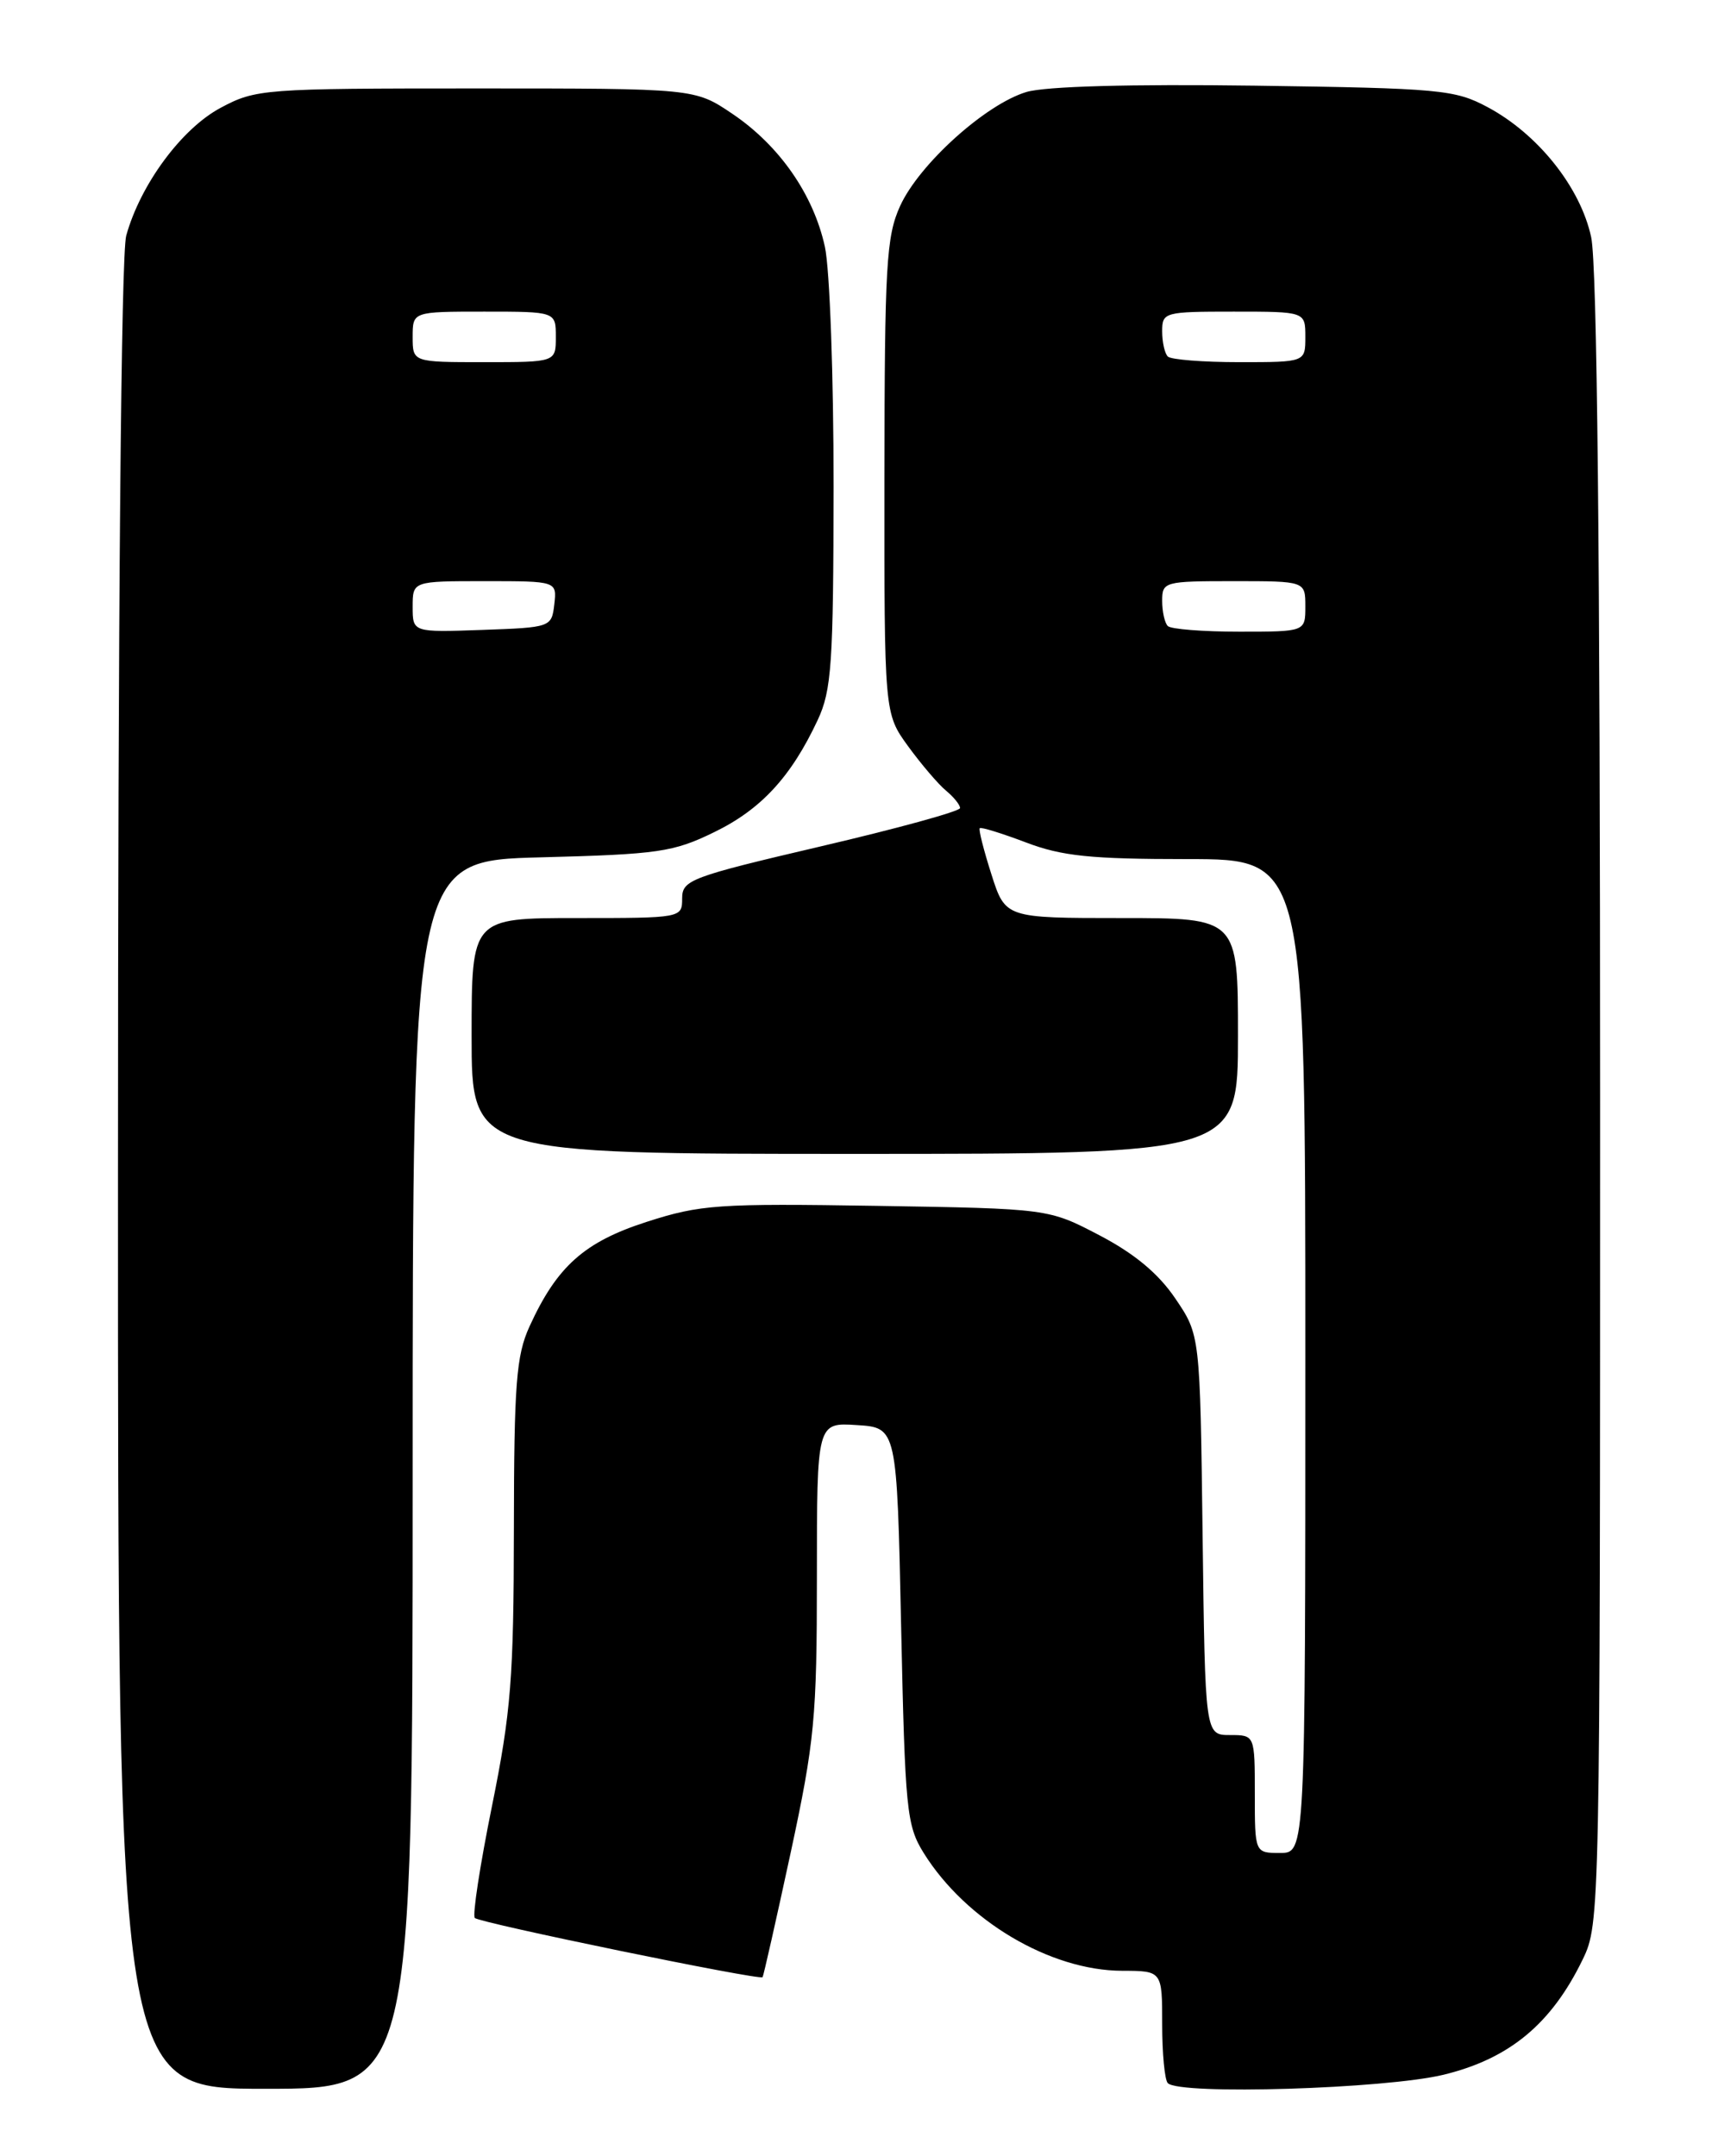 <?xml version="1.0" encoding="UTF-8" standalone="no"?>
<!DOCTYPE svg PUBLIC "-//W3C//DTD SVG 1.1//EN" "http://www.w3.org/Graphics/SVG/1.1/DTD/svg11.dtd" >
<svg xmlns="http://www.w3.org/2000/svg" xmlns:xlink="http://www.w3.org/1999/xlink" version="1.1" viewBox="0 0 204 256">
 <g >
 <path fill="currentColor"
d=" M 49.00 175.09 C 49.00 102.18 49.00 102.18 64.25 101.79 C 78.18 101.43 79.96 101.17 84.81 98.80 C 90.37 96.10 93.94 92.23 97.09 85.50 C 98.75 81.95 98.96 78.83 98.98 57.80 C 98.99 44.76 98.53 31.94 97.95 29.30 C 96.59 23.09 92.55 17.28 86.96 13.51 C 82.50 10.50 82.50 10.50 56.50 10.50 C 31.30 10.50 30.37 10.57 26.20 12.80 C 21.57 15.27 16.68 21.89 14.99 27.97 C 14.38 30.18 14.01 72.00 14.01 139.75 C 14.00 248.00 14.00 248.00 31.50 248.00 C 49.00 248.00 49.00 248.00 49.00 175.09 Z  M 171.42 246.33 C 179.24 244.43 184.23 240.29 187.94 232.63 C 189.98 228.42 190.00 227.30 190.00 130.73 C 190.00 65.79 189.65 31.45 188.94 28.16 C 187.67 22.25 182.63 15.92 176.64 12.72 C 172.76 10.64 171.01 10.48 149.00 10.17 C 134.21 9.97 124.16 10.25 121.89 10.92 C 117.04 12.37 109.14 19.49 106.88 24.46 C 105.24 28.07 105.04 31.51 105.02 56.60 C 105.00 84.70 105.00 84.70 107.83 88.60 C 109.39 90.74 111.42 93.12 112.33 93.87 C 113.25 94.63 114.00 95.56 114.00 95.94 C 114.00 96.32 106.58 98.36 97.50 100.48 C 81.99 104.11 81.00 104.48 81.00 106.67 C 81.00 108.99 80.92 109.00 68.50 109.00 C 56.00 109.00 56.00 109.00 56.00 123.00 C 56.00 137.00 56.00 137.00 101.50 137.00 C 147.00 137.00 147.00 137.00 147.00 123.00 C 147.00 109.00 147.00 109.00 133.19 109.00 C 119.38 109.00 119.38 109.00 117.72 103.80 C 116.81 100.95 116.18 98.48 116.34 98.33 C 116.49 98.17 118.96 98.94 121.82 100.02 C 126.10 101.65 129.50 102.00 141.01 102.00 C 155.00 102.00 155.00 102.00 155.00 161.00 C 155.00 220.00 155.00 220.00 152.00 220.00 C 149.00 220.00 149.00 220.00 149.00 213.00 C 149.00 206.00 149.00 206.00 146.05 206.00 C 143.10 206.00 143.10 206.00 142.80 182.25 C 142.50 158.50 142.50 158.50 139.56 154.17 C 137.56 151.21 134.71 148.84 130.56 146.67 C 124.50 143.50 124.50 143.50 104.09 143.17 C 85.27 142.87 83.16 143.02 76.82 145.06 C 69.38 147.45 66.13 150.35 62.87 157.50 C 61.30 160.94 61.04 164.31 61.02 181.59 C 61.00 199.18 60.68 203.27 58.42 214.43 C 57.00 221.43 56.08 227.42 56.38 227.72 C 56.98 228.31 90.21 235.15 90.55 234.75 C 90.66 234.61 92.16 227.97 93.88 220.00 C 96.73 206.74 97.00 203.93 97.00 187.20 C 97.00 168.89 97.00 168.89 101.75 169.20 C 106.50 169.50 106.50 169.50 107.00 193.00 C 107.47 214.94 107.65 216.73 109.68 220.00 C 114.68 228.03 124.70 233.97 133.25 233.99 C 138.00 234.00 138.00 234.00 138.00 240.33 C 138.00 243.82 138.30 246.97 138.67 247.33 C 140.09 248.76 164.48 248.01 171.42 246.33 Z  M 49.00 72.04 C 49.00 69.00 49.00 69.00 57.57 69.00 C 66.13 69.00 66.13 69.00 65.82 71.75 C 65.50 74.47 65.42 74.50 57.25 74.79 C 49.00 75.08 49.00 75.08 49.00 72.04 Z  M 49.00 40.00 C 49.00 37.00 49.00 37.00 57.50 37.00 C 66.00 37.00 66.00 37.00 66.00 40.00 C 66.00 43.00 66.00 43.00 57.50 43.00 C 49.00 43.00 49.00 43.00 49.00 40.00 Z  M 138.67 74.33 C 138.30 73.97 138.00 72.62 138.00 71.33 C 138.00 69.07 138.26 69.00 146.50 69.00 C 155.00 69.00 155.00 69.00 155.00 72.00 C 155.00 75.00 155.00 75.00 147.17 75.00 C 142.86 75.00 139.03 74.70 138.67 74.33 Z  M 138.67 42.33 C 138.30 41.97 138.00 40.62 138.00 39.33 C 138.00 37.07 138.26 37.00 146.50 37.00 C 155.00 37.00 155.00 37.00 155.00 40.00 C 155.00 43.00 155.00 43.00 147.17 43.00 C 142.86 43.00 139.03 42.70 138.67 42.33 Z "/>
</g>
</svg>